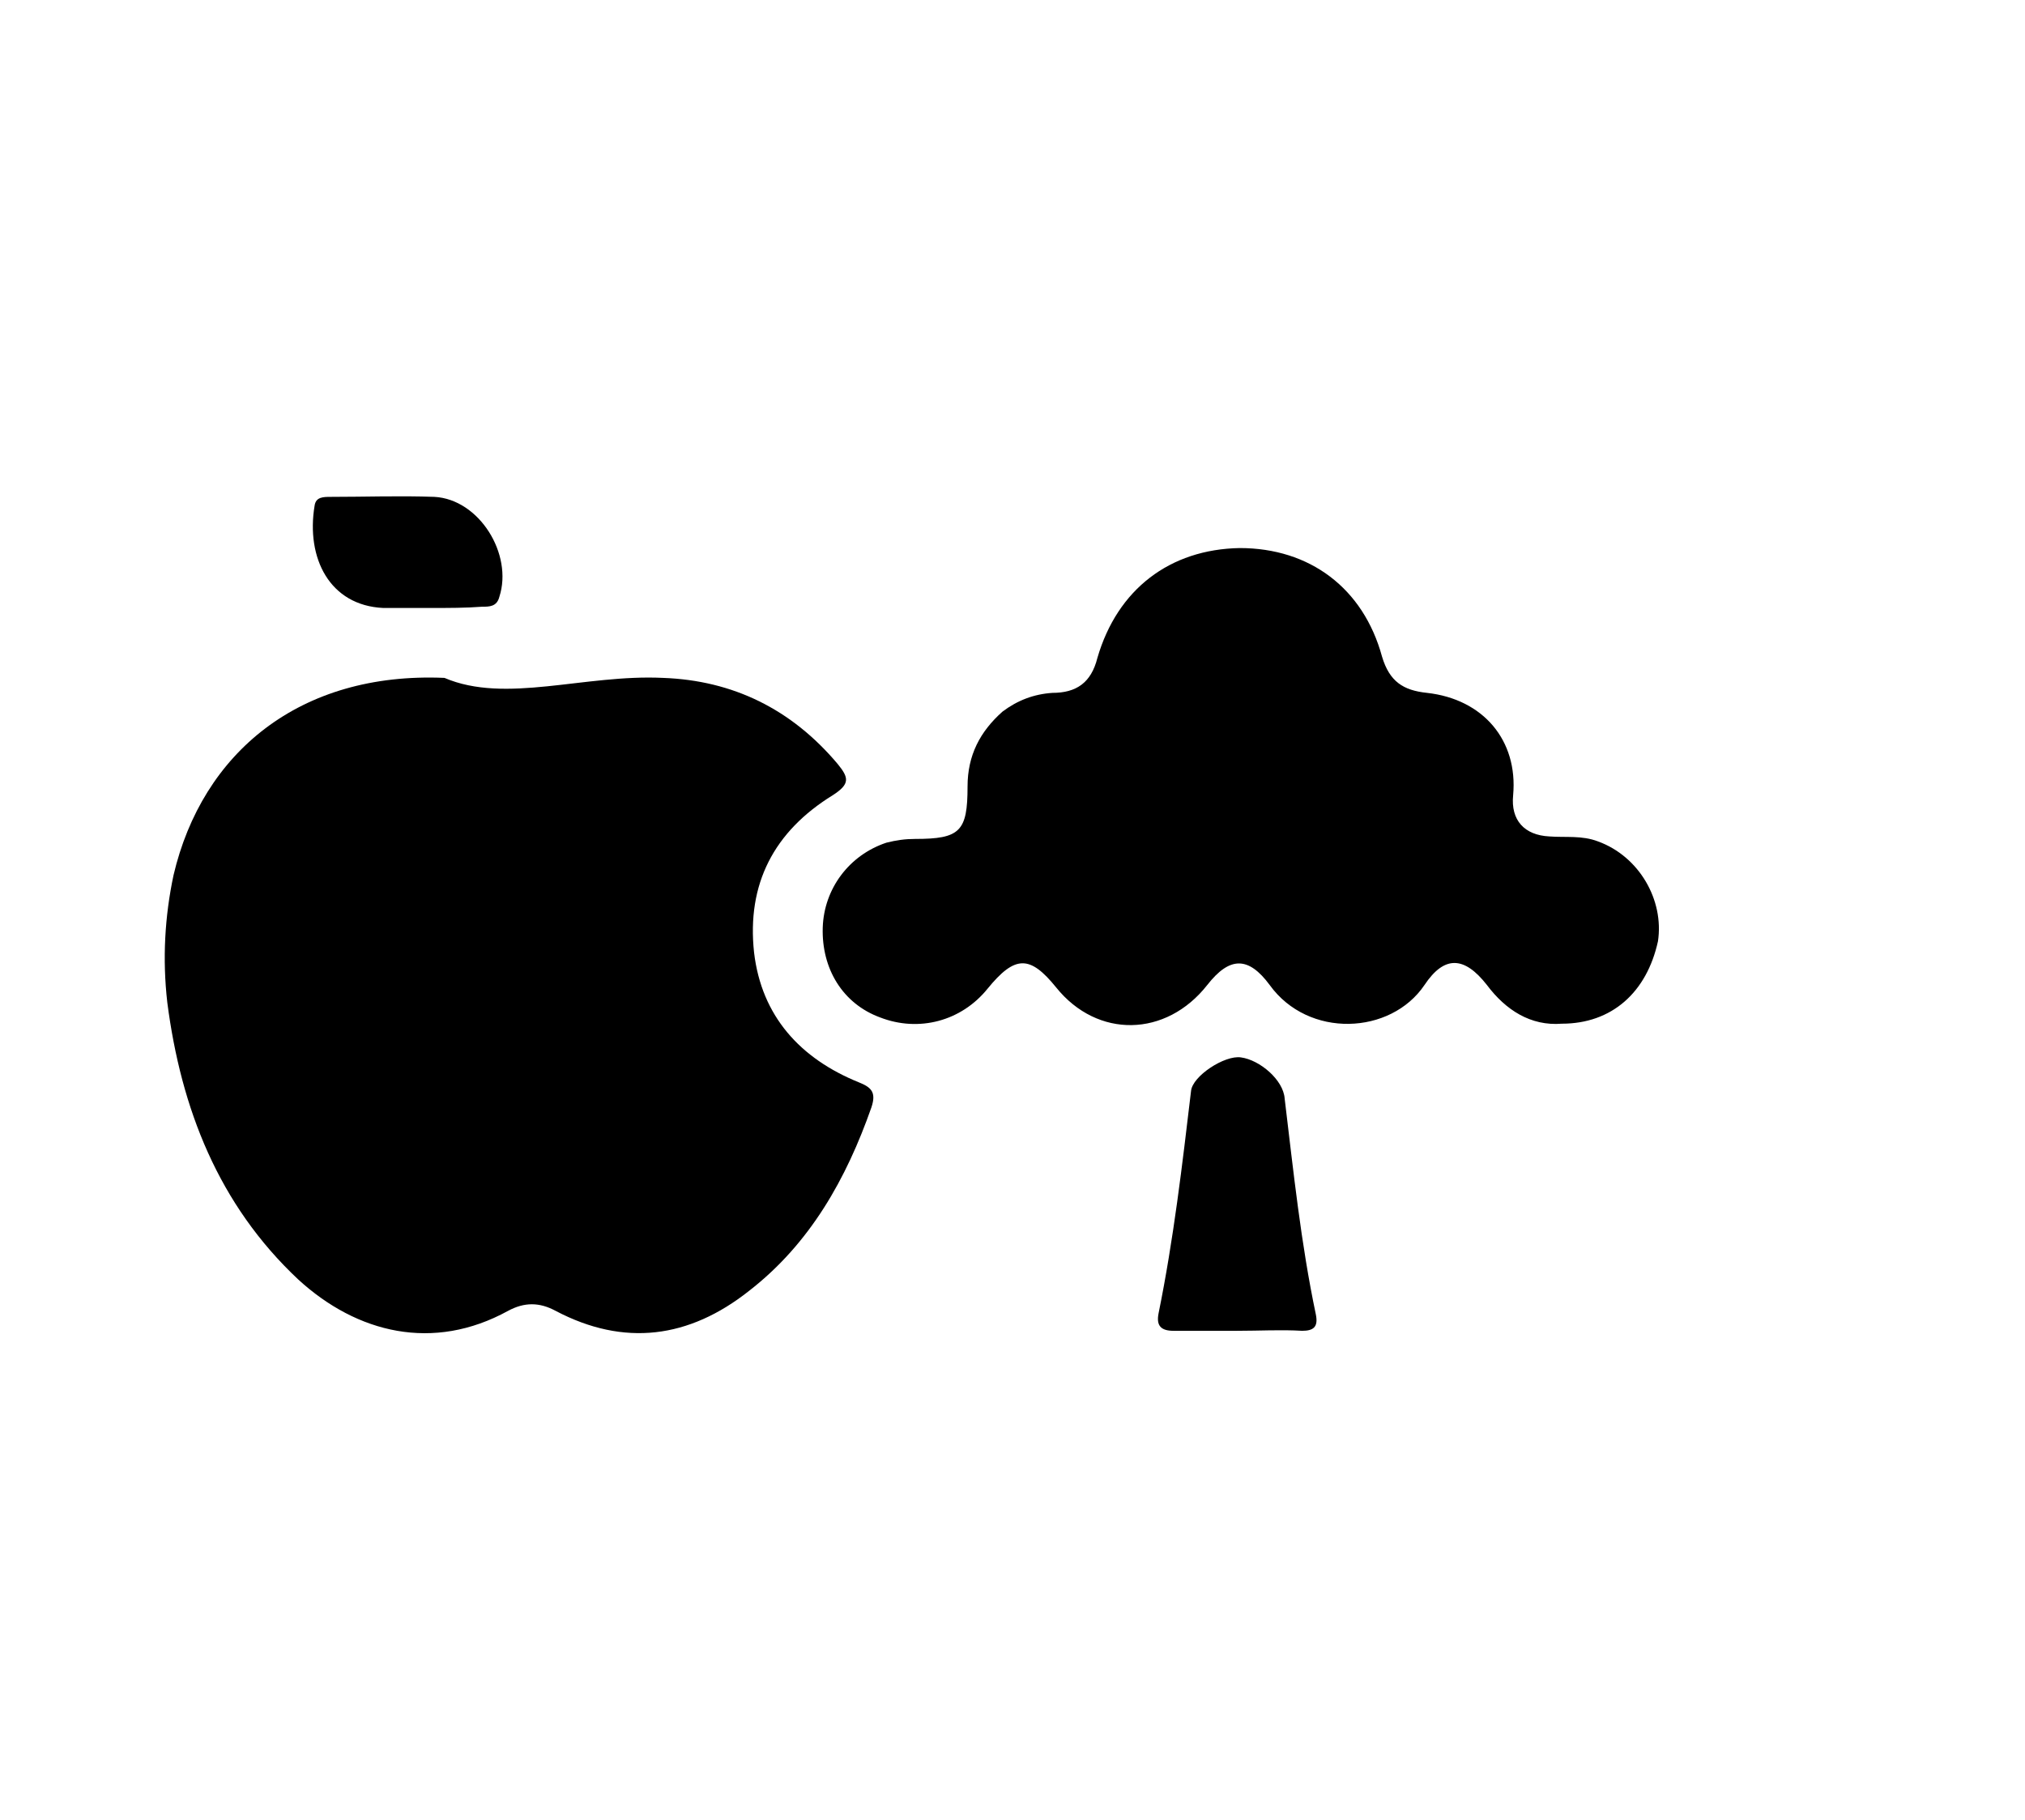 <?xml version="1.0" encoding="utf-8"?>
<!-- Generator: Adobe Illustrator 26.1.0, SVG Export Plug-In . SVG Version: 6.00 Build 0)  -->
<svg version="1.1" id="Capa_1" xmlns="http://www.w3.org/2000/svg" xmlns:xlink="http://www.w3.org/1999/xlink" x="0px" y="0px"
	 viewBox="0 0 162.2 145.8" style="enable-background:new 0 0 162.2 145.8;" xml:space="preserve">
<g>
	<g>
		<path d="M35.6,54.3c4.9,2.1,11.2-0.3,17.5,0c5.6,0.2,10.3,2.5,14,6.9c0.9,1.1,1,1.6-0.4,2.5c-4.7,2.9-6.9,7.1-6.3,12.6
			c0.6,5.1,3.7,8.5,8.4,10.4c1,0.4,1.4,0.8,1,2c-2,5.7-4.9,10.9-9.8,14.7c-4.8,3.8-10,4.5-15.5,1.6c-1.3-0.7-2.5-0.7-3.8,0
			c-6,3.3-12.1,1.8-16.8-2.5c-6.4-6-9.4-13.7-10.5-22.2c-0.4-3.5-0.2-6.9,0.5-10.2C16.2,60.3,24,53.8,35.6,54.3z"/>
		<path d="M125.1,82c-2.5,0.2-4.5-1.1-6-3.1c-1.8-2.3-3.4-2.4-5,0c-2.7,4-9.3,4.3-12.4,0c-1.7-2.3-3.2-2.3-5,0
			c-3.3,4.2-8.8,4.3-12.1,0.2c-2.1-2.6-3.3-2.6-5.5,0.1c-2.1,2.6-5.5,3.5-8.6,2.3c-3-1.1-4.7-3.9-4.6-7.2c0.1-3.1,2.1-5.8,5.1-6.8
			c0.8-0.2,1.5-0.3,2.3-0.3c3.6,0,4.2-0.6,4.2-4.2c0-2.5,1-4.4,2.8-6c1.2-0.9,2.5-1.4,4-1.5c1.9,0,3.1-0.8,3.6-2.8
			c1.6-5.5,5.8-8.7,11.4-8.8c5.6,0,9.9,3.2,11.4,8.7c0.6,2,1.7,2.7,3.6,2.9c4.5,0.5,7.3,3.8,6.9,8.2c-0.2,2,0.9,3.2,2.9,3.3
			c1.3,0.1,2.6-0.1,3.9,0.4c3.3,1.2,5.3,4.7,4.8,8C131.9,79.5,129.1,82,125.1,82z"/>
		<path d="M99.1,106.6c-1.7,0-3.4,0-5.1,0c-1,0-1.4-0.4-1.2-1.4c1.2-5.9,1.9-11.9,2.6-17.8c0.1-1.2,2.7-2.9,4-2.7
			c1.5,0.2,3.4,1.8,3.5,3.3c0.7,5.8,1.3,11.6,2.5,17.3c0.2,1-0.2,1.3-1.1,1.3C102.6,106.5,100.9,106.6,99.1,106.6
			C99.1,106.6,99.1,106.6,99.1,106.6z"/>
		<path d="M34.5,48.7c-1.3,0-2.5,0-3.8,0c-4.3-0.2-6.2-4-5.5-8.2c0.1-0.7,0.7-0.7,1.3-0.7c2.8,0,5.5-0.1,8.3,0
			c3.6,0.2,6.3,4.6,5.2,8c-0.2,0.8-0.8,0.8-1.4,0.8C37.3,48.7,35.9,48.7,34.5,48.7z"/>
	</g>
</g>
</svg>
